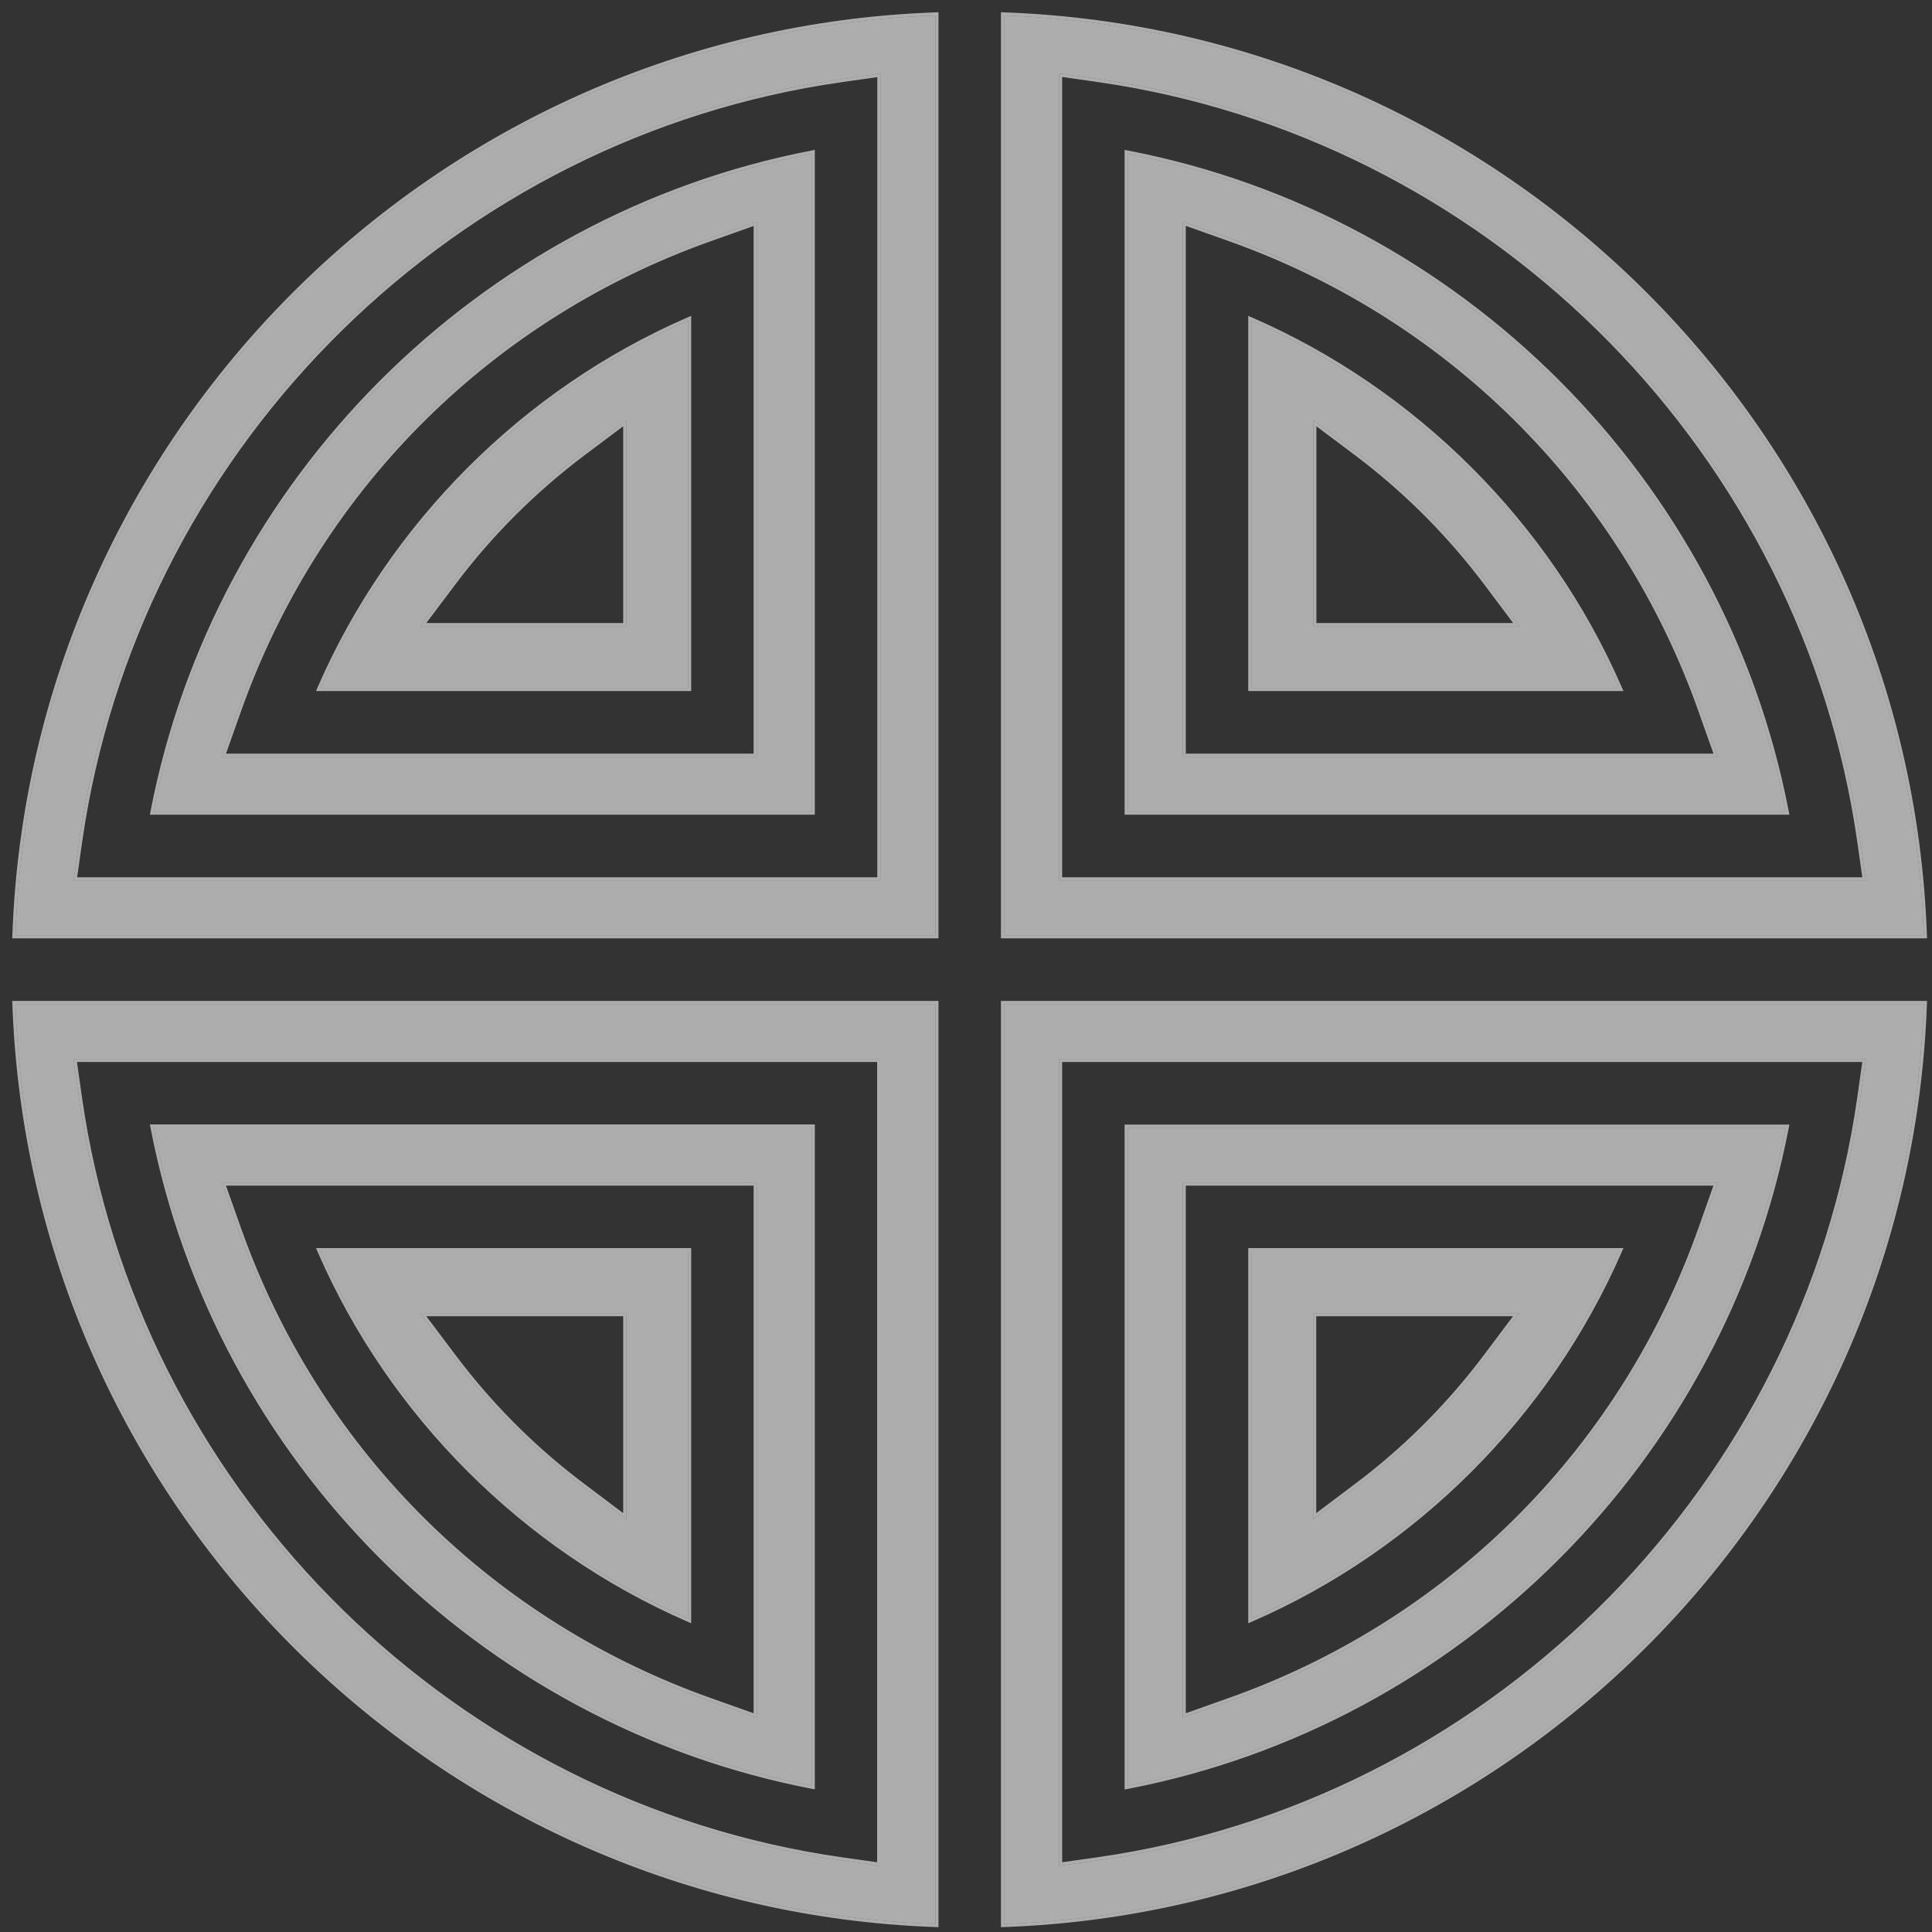 <svg width="125" height="125" viewBox="0 0 125 125" fill="none" xmlns="http://www.w3.org/2000/svg">
<rect x="0" y="0" width="125" height="125" fill="#333333" stroke="none"/>
<path d="M64.961 1V60.51H124.471C123.331 28.21 97.271 2.15 64.961 1ZM120.721 56.96H68.521V4.75L71.051 5.11C96.451 8.75 116.721 29.02 120.361 54.42L120.721 56.95V56.96Z" fill="white" fill-opacity="0.6"/>
<path d="M64.961 124.48C97.261 123.33 123.321 97.26 124.471 64.96H64.961V124.48ZM68.521 68.51H120.721L120.361 71.05C116.721 96.45 96.451 116.72 71.051 120.36L68.521 120.72V68.51Z" fill="white" fill-opacity="0.6"/>
<path d="M72.961 9.94V52.51H115.531C111.401 31.09 94.381 14.07 72.961 9.94ZM111.141 48.96H76.521V14.33L79.481 15.38C93.851 20.46 105.011 31.62 110.091 45.99L111.141 48.95V48.96Z" fill="white" fill-opacity="0.6"/>
<path d="M115.531 72.96H72.961V115.54C94.381 111.41 111.401 94.38 115.531 72.96ZM79.481 110.08L76.521 111.13V76.51H111.141L110.091 79.48C105.011 93.85 93.851 105.01 79.481 110.08Z" fill="white" fill-opacity="0.6"/>
<path d="M80.961 20.74V44.51H104.731C100.131 33.95 91.521 25.35 80.961 20.74ZM98.301 40.51H84.971V27.18L87.811 29.31C90.971 31.69 93.781 34.5 96.171 37.67L98.301 40.51Z" fill="white" fill-opacity="0.6"/>
<path d="M80.961 104.72C91.521 100.12 100.121 91.51 104.731 80.95H80.961V104.72ZM84.961 84.96H98.291L96.161 87.8C93.781 90.96 90.971 93.78 87.801 96.16L84.961 98.3V84.96Z" fill="white" fill-opacity="0.6"/>
<path d="M60.52 124.48V64.96H1C2.15 97.26 28.22 123.33 60.52 124.48ZM56.96 120.72L54.42 120.36C29.02 116.72 8.75 96.45 5.11 71.05L4.75 68.51H56.95V120.71L56.96 120.72Z" fill="white" fill-opacity="0.6"/>
<path d="M52.52 115.53V72.95H9.939C14.079 94.37 31.099 111.39 52.52 115.53ZM14.339 76.51H48.959V111.13L45.999 110.08C31.63 105 20.459 93.84 15.389 79.48L14.339 76.51Z" fill="white" fill-opacity="0.6"/>
<path d="M52.52 9.94C31.099 14.08 14.079 31.09 9.939 52.51H52.52V9.94ZM48.959 48.96H14.339L15.389 46C20.47 31.63 31.63 20.47 45.999 15.39L48.959 14.34V48.96Z" fill="white" fill-opacity="0.6"/>
<path d="M44.52 104.72V80.95H20.75C25.35 91.51 33.96 100.11 44.52 104.72ZM27.18 84.96H40.52V98.3L37.68 96.16C34.52 93.79 31.7 90.97 29.32 87.8L27.18 84.96Z" fill="white" fill-opacity="0.6"/>
<path d="M20.75 44.51H44.52V20.74C33.96 25.34 25.36 33.95 20.75 44.51ZM37.68 29.31L40.52 27.18V40.51H27.18L29.32 37.67C31.69 34.51 34.51 31.7 37.68 29.31Z" fill="white" fill-opacity="0.6"/>
<path d="M1 60.51H60.52V1C28.22 2.15 2.15 28.21 1 60.51ZM54.42 5.12L56.96 4.76V56.96H4.76L5.12 54.43C8.75 29.03 29.03 8.75 54.42 5.12Z" fill="white" fill-opacity="0.6"/>
<path d="M60.62 64.86V124.584L60.517 124.58C28.417 123.437 2.46 97.722 0.932 65.721L0.9 64.964L0.896 64.86H60.62ZM124.574 64.86L124.571 64.964C123.419 97.316 97.317 123.428 64.965 124.58L64.861 124.584V64.86H124.574ZM68.621 120.604L71.037 120.261L72.222 120.078C97.021 115.993 116.685 95.996 120.262 71.036L120.605 68.61H68.621V120.604ZM5.209 71.036L5.392 72.221C9.477 97.02 29.475 116.684 54.435 120.261H54.434L56.85 120.603V68.61H4.865L5.209 71.036ZM115.652 72.86L115.629 72.978C111.491 94.439 94.44 111.5 72.98 115.638L72.861 115.661V72.86H115.652ZM52.619 72.85V115.651L52.5 115.628C31.04 111.48 13.989 94.429 9.841 72.969L9.818 72.85H52.619ZM15.483 79.446L15.726 80.116C20.893 94.125 31.916 104.995 46.033 109.985L48.859 110.988V76.61H14.48L15.483 79.446ZM76.621 110.988L79.447 109.985L80.117 109.744C94.135 104.577 105.006 93.564 109.997 79.446L111 76.61H76.621V110.988ZM44.62 80.85V104.873L44.48 104.812C33.898 100.191 25.268 91.573 20.658 80.99L20.598 80.85H44.62ZM104.884 80.85L104.822 80.99C100.202 91.573 91.584 100.201 81.001 104.812L80.861 104.873V80.85H104.884ZM29.399 87.74H29.4L29.851 88.329C32.127 91.252 34.785 93.864 37.74 96.08L40.42 98.099V85.06H27.381L29.399 87.74ZM85.061 98.099L87.741 96.08L88.33 95.63C91.252 93.353 93.855 90.696 96.081 87.74L98.092 85.06H85.061V98.099ZM60.62 60.61H0.896L0.9 60.507C2.052 28.154 28.164 2.052 60.517 0.9L60.62 0.896V60.61ZM64.965 0.9C97.327 2.052 123.429 28.154 124.571 60.507L124.574 60.61H64.861V0.896L64.965 0.9ZM68.621 56.86H120.607L120.262 54.435C116.685 29.475 97.021 9.477 72.222 5.392L71.037 5.209L68.621 4.864V56.86ZM54.434 5.218L54.435 5.219C29.485 8.786 9.477 28.46 5.401 53.26L5.219 54.444L4.875 56.86H56.86V4.875L54.434 5.218ZM52.619 52.61H9.818L9.841 52.491C13.989 31.031 31.04 13.99 52.5 9.842L52.619 9.818V52.61ZM72.98 9.842C94.44 13.979 111.491 31.031 115.629 52.491L115.652 52.61H72.861V9.818L72.98 9.842ZM76.621 48.86H111.003L109.997 46.023C105.006 31.906 94.135 20.893 80.117 15.717L79.447 15.475L76.621 14.471V48.86ZM46.033 15.484C31.916 20.475 20.902 31.345 15.726 45.363L15.483 46.033L14.48 48.86H48.859V14.481L46.033 15.484ZM44.62 44.61H20.598L20.658 44.47C25.278 33.887 33.897 25.259 44.48 20.648L44.62 20.587V44.61ZM81.001 20.648C91.584 25.268 100.212 33.887 104.822 44.47L104.884 44.61H80.861V20.587L81.001 20.648ZM85.071 40.41H98.101L96.091 37.73C93.855 34.766 91.252 32.116 88.338 29.84L87.751 29.39L85.071 27.38V40.41ZM37.74 29.39C34.578 31.774 31.765 34.578 29.4 37.73H29.399L27.381 40.41H40.42V27.38L37.74 29.39Z" stroke="white" stroke-opacity="0.6" stroke-width="0.2"/>
</svg>
